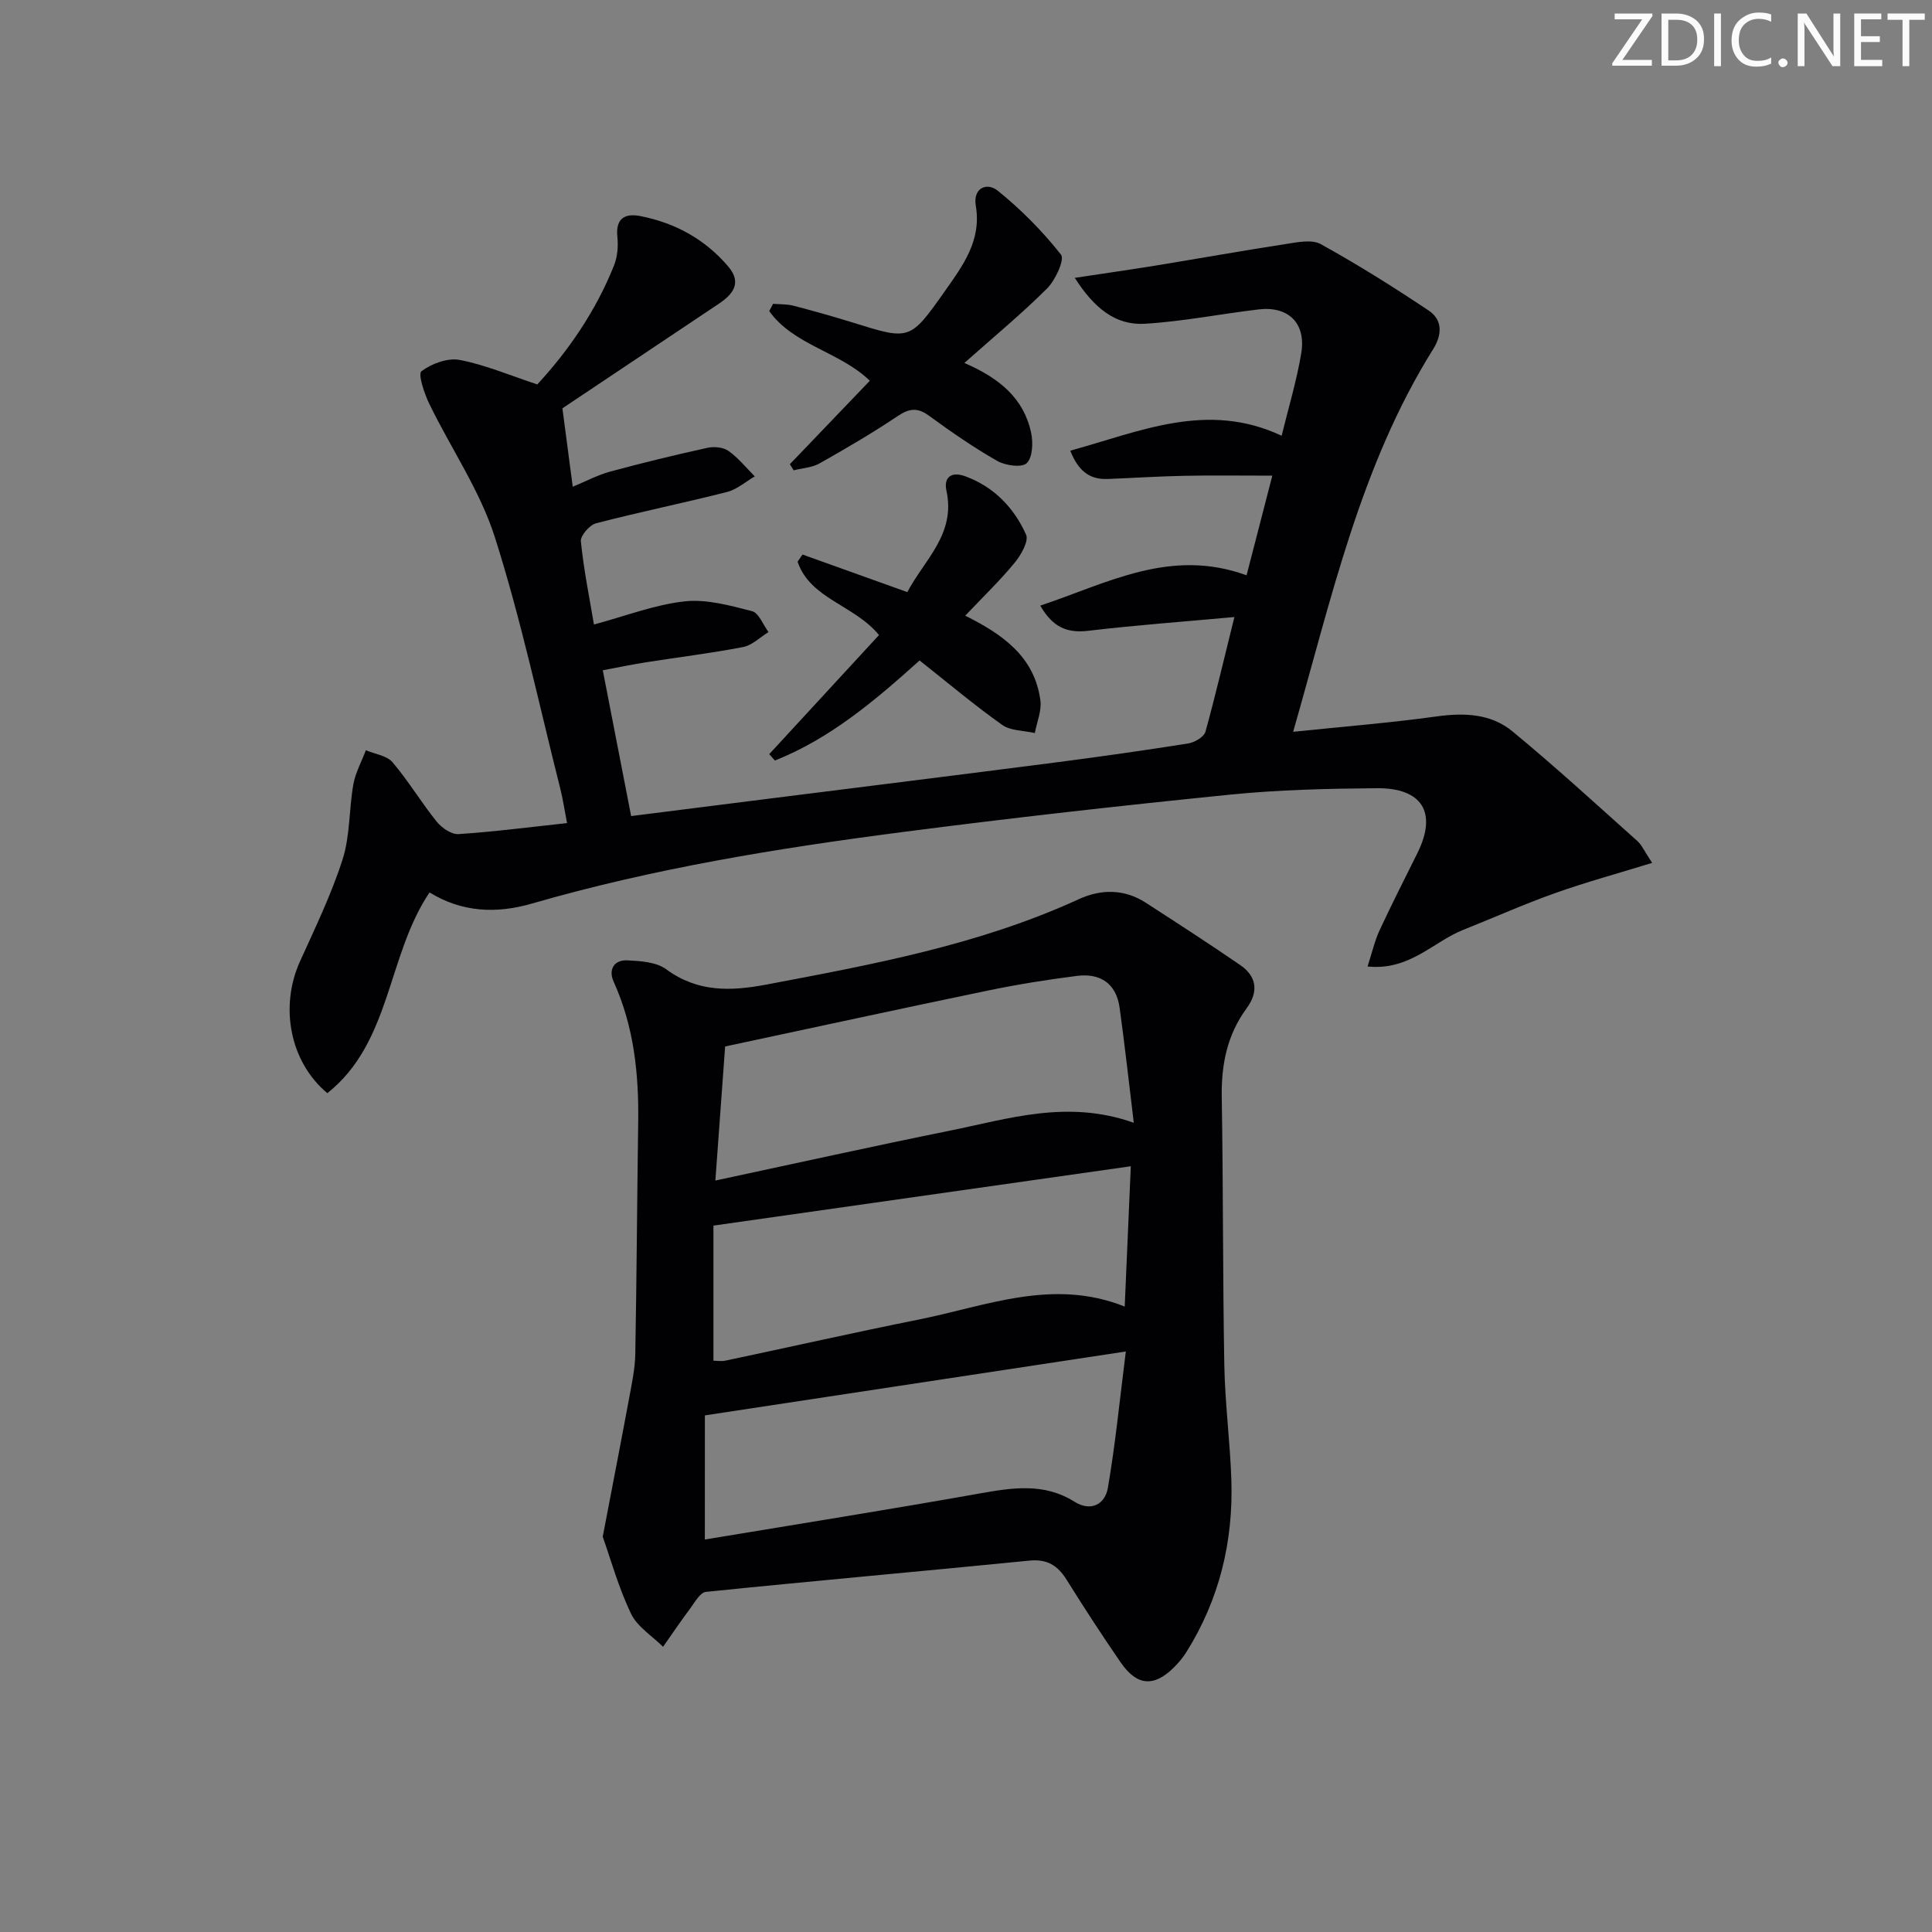 <svg enable-background="new 0 0 400 400" viewBox="0 0 400 400" xmlns="http://www.w3.org/2000/svg"><rect x="0" y="0" width="400" height="400" fill="#808080" stroke="none"/><g fill="#fafbfa"><path d="m342.2 3.2-6.3 9.2h6.1v1.2h-8.2v-.5l6.2-9.1h-5.7v-1.2h7.8v.4z"/><path d="m344 13.7v-10.9h3.1c1.6 0 3 .5 4.1 1.4 1.1 1 1.6 2.2 1.6 3.9s-.5 3-1.6 4-2.5 1.5-4.2 1.5h-3zm1.4-9.6v8.4h1.6c1.4 0 2.5-.4 3.2-1.1.8-.8 1.2-1.8 1.2-3.2s-.4-2.4-1.2-3.1-1.8-1-3.1-1z"/><path d="m356.3 2.8v10.9h-1.4v-10.9z"/><path d="m366.6 13.2c-.8.4-1.8.6-3 .6-1.6 0-2.8-.5-3.7-1.5s-1.4-2.3-1.4-3.9c0-1.7.5-3.2 1.6-4.2s2.4-1.6 4-1.6c1 0 1.9.1 2.6.4v1.5c-.8-.4-1.6-.6-2.6-.6-1.2 0-2.2.4-3 1.2s-1.1 1.9-1.1 3.3c0 1.3.4 2.3 1.1 3.1s1.6 1.1 2.8 1.1c1.1 0 2-.2 2.8-.7v1.3z"/><path d="m368.2 13c0-.3.1-.5.3-.6.2-.2.4-.3.6-.3.3 0 .5.1.7.3s.3.4.3.6-.1.5-.3.6c-.2.2-.4.3-.7.3s-.5-.1-.6-.3c-.2-.2-.3-.4-.3-.6z"/><path d="m381.1 13.7h-1.7l-5.5-8.4c-.2-.2-.3-.5-.4-.7 0 .2.1.8.1 1.5v7.6h-1.4v-10.9h1.8l5.3 8.3c.3.4.4.6.4.8 0-.3-.1-.8-.1-1.6v-7.5h1.4v10.9z"/><path d="m389.7 13.7h-5.8v-10.9h5.6v1.2h-4.2v3.5h3.9v1.2h-3.9v3.7h4.4z"/><path d="m398.4 4.1h-3.1v9.6h-1.4v-9.6h-3.1v-1.3h7.7v1.3z"/></g><path d="m255.57 127.75c-10.49.96-20.41 1.68-30.28 2.85-4.37.52-7.34-.74-9.91-5.21 13.96-4.67 26.96-12.02 42.71-6.28 1.74-6.74 3.46-13.39 5.33-20.63-6.42 0-12.31-.09-18.19.03-5.31.1-10.62.45-15.93.66-3.83.15-6.13-1.83-7.71-5.86 14.51-4 28.4-10.32 43.76-3.09 1.43-5.88 3.12-11.42 4.06-17.09 1.03-6.2-2.65-9.8-8.82-9.07-7.87.93-15.69 2.5-23.58 2.97-6.1.36-10.5-3.28-14.49-9.5 6.1-.93 11.38-1.68 16.64-2.53 9-1.47 17.98-3.08 27-4.47 2.41-.37 5.41-1.02 7.28.01 7.65 4.23 15.09 8.89 22.36 13.76 2.86 1.92 2.82 4.95.93 7.97-15.06 24.07-21.01 51.44-29 79.24 10.41-1.08 20.1-1.85 29.71-3.18 5.73-.8 11.25-.57 15.67 3.07 8.85 7.29 17.31 15.06 25.87 22.71.95.84 1.48 2.15 3.08 4.54-7.16 2.21-13.76 4-20.18 6.29-6.4 2.28-12.62 5.06-18.94 7.58-6.23 2.48-11.12 8.48-19.8 7.58.95-2.93 1.47-5.29 2.46-7.43 2.51-5.42 5.23-10.74 7.88-16.09 4.11-8.31 1.03-13.48-8.49-13.39-10.14.09-20.32.32-30.4 1.34-22.64 2.28-45.27 4.82-67.83 7.75-25.83 3.35-51.53 7.53-76.62 14.79-7.35 2.13-14.45 1.84-21.21-2.3-8.83 13.12-7.9 31.02-21.16 41.56-7.8-6.52-9.89-17.94-5.66-27.28 3.15-6.96 6.5-13.88 8.82-21.12 1.57-4.9 1.31-10.35 2.22-15.5.43-2.44 1.71-4.74 2.6-7.1 1.87.8 4.33 1.1 5.51 2.48 3.31 3.88 5.95 8.33 9.16 12.31 1.03 1.28 3.03 2.66 4.5 2.57 7.27-.47 14.51-1.42 22.48-2.28-.5-2.55-.84-4.91-1.42-7.22-4.39-17.36-8.1-34.94-13.53-51.98-3.08-9.66-9.09-18.37-13.57-27.6-1.04-2.14-2.38-6.18-1.62-6.75 2.1-1.58 5.42-2.81 7.91-2.34 5.3 1.01 10.37 3.19 16.07 5.07 6.4-6.91 12.12-15.17 15.9-24.67.71-1.77.88-3.94.68-5.86-.4-3.83 1.54-4.95 4.73-4.33 7.23 1.41 13.44 4.81 18.24 10.47 2.88 3.4.94 5.75-2.04 7.74-10.76 7.19-21.52 14.39-32.31 21.6.68 5.14 1.36 10.36 2.14 16.23 2.7-1.11 5.16-2.43 7.78-3.14 6.67-1.81 13.39-3.44 20.14-4.92 1.36-.3 3.26-.11 4.34.66 2.03 1.44 3.64 3.47 5.43 5.26-1.91 1.11-3.7 2.71-5.75 3.23-9 2.29-18.12 4.14-27.11 6.48-1.34.35-3.27 2.57-3.15 3.74.6 5.9 1.79 11.73 2.71 17.22 6.55-1.76 12.55-4.1 18.73-4.79 4.55-.51 9.42.85 13.99 2.02 1.42.36 2.3 2.83 3.42 4.33-1.74 1.07-3.37 2.73-5.25 3.1-6.68 1.29-13.44 2.11-20.17 3.17-2.77.43-5.52 1.01-8.89 1.64 1.97 10.11 3.88 19.95 5.87 30.19 9.71-1.23 19.06-2.41 28.41-3.59 19.77-2.49 39.54-4.94 59.3-7.49 9.22-1.19 18.42-2.5 27.6-3.95 1.34-.21 3.29-1.35 3.6-2.44 2.1-7.62 3.9-15.34 5.99-23.74z" fill="#010104"/><path d="m124.79 318.16c2.05-10.74 3.83-19.85 5.52-28.97.54-2.94 1.17-5.91 1.22-8.87.29-15.95.37-31.91.6-47.86.15-10.08-.86-19.9-5.09-29.23-1.11-2.45.06-4.55 2.88-4.4 2.72.14 5.96.34 8 1.84 6.52 4.8 13.38 4.57 20.78 3.17 22.04-4.17 44.08-8.23 64.69-17.69 4.58-2.1 9.41-2.12 13.85.76 6.55 4.24 13.1 8.47 19.53 12.89 3.47 2.39 3.83 5.56 1.31 8.99-4.01 5.47-5.24 11.61-5.13 18.33.31 18.48.2 36.98.53 55.46.14 7.96 1.2 15.9 1.46 23.86.41 12.75-2.49 24.73-9.32 35.62-.7 1.12-1.58 2.16-2.51 3.1-4.16 4.17-7.7 3.94-11.08-.97-3.87-5.61-7.59-11.33-11.2-17.12-1.86-2.97-4.03-4.33-7.73-3.96-22.31 2.22-44.64 4.19-66.94 6.47-1.21.12-2.32 2.17-3.28 3.46-1.93 2.58-3.74 5.27-5.6 7.91-2.27-2.26-5.34-4.14-6.64-6.86-2.6-5.45-4.23-11.35-5.85-15.93zm25.34-101.5c-.63 8.64-1.3 17.84-2.02 27.76 17.03-3.64 32.71-7.13 48.46-10.31 12.24-2.47 24.44-6.52 38.17-1.65-1.03-8.44-1.87-16.16-2.94-23.84-.7-5.03-4.02-7.18-8.84-6.57-6.23.79-12.45 1.79-18.6 3.07-17.97 3.73-35.91 7.63-54.23 11.54zm83.99 24.8c-29.07 4.13-57.34 8.15-86.41 12.29v27.97c.65 0 1.64.17 2.56-.03 13.3-2.81 26.56-5.81 39.89-8.48 14-2.8 27.82-8.65 42.7-2.7.41-9.66.82-18.88 1.26-29.05zm-88.19 77.28c18.97-3.15 37.93-6.16 56.82-9.52 6.83-1.21 13.38-2.28 19.72 1.7 3.41 2.14 6.32.5 6.9-2.86 1.56-9.05 2.45-18.21 3.72-28.25-29.48 4.48-57.91 8.79-87.15 13.23-.01 7.82-.01 16.03-.01 25.7z" fill="#010104"/><path d="m199.66 75.15c7.33 3.16 12.33 7.37 13.83 14.48.43 2.03.3 5.12-.93 6.27-1.04.97-4.42.49-6.11-.48-4.89-2.79-9.56-6.02-14.11-9.35-2.41-1.76-4.11-1.52-6.52.1-5.23 3.51-10.68 6.69-16.16 9.78-1.55.88-3.55.97-5.34 1.42-.26-.42-.53-.84-.79-1.26 5.42-5.66 10.85-11.32 16.56-17.28-6.22-6.02-15.8-7.35-20.83-14.42.27-.5.54-1.01.8-1.51 1.4.12 2.85.04 4.2.39 4.17 1.09 8.32 2.25 12.43 3.53 11.67 3.64 11.71 3.7 18.92-6.52 3.72-5.28 7.64-10.49 6.42-17.69-.63-3.71 2.3-4.93 4.54-3.13 4.82 3.89 9.27 8.38 13.1 13.24.8 1.01-1.15 5.26-2.87 6.99-5.27 5.26-11.02 10-17.14 15.44z" fill="#010104"/><path d="m199.84 127.47c7.64 3.81 14.35 8.43 15.56 17.53.29 2.17-.73 4.51-1.15 6.77-2.28-.53-5-.44-6.76-1.69-5.81-4.12-11.27-8.73-17.1-13.34-9.27 8.35-18.55 16.19-29.96 20.72-.39-.44-.78-.88-1.17-1.32 7.61-8.25 15.22-16.5 22.73-24.66-5.16-6.26-14.22-7.46-16.86-15.18.34-.5.68-.99 1.02-1.49 7.08 2.54 14.17 5.08 21.7 7.78 3.51-6.68 10.07-11.99 8.1-20.99-.6-2.74.97-4.07 3.9-2.99 5.96 2.19 10.08 6.51 12.58 12.06.61 1.35-1.03 4.23-2.34 5.82-3.03 3.69-6.49 7.01-10.25 10.98z" fill="#010104"/></svg>